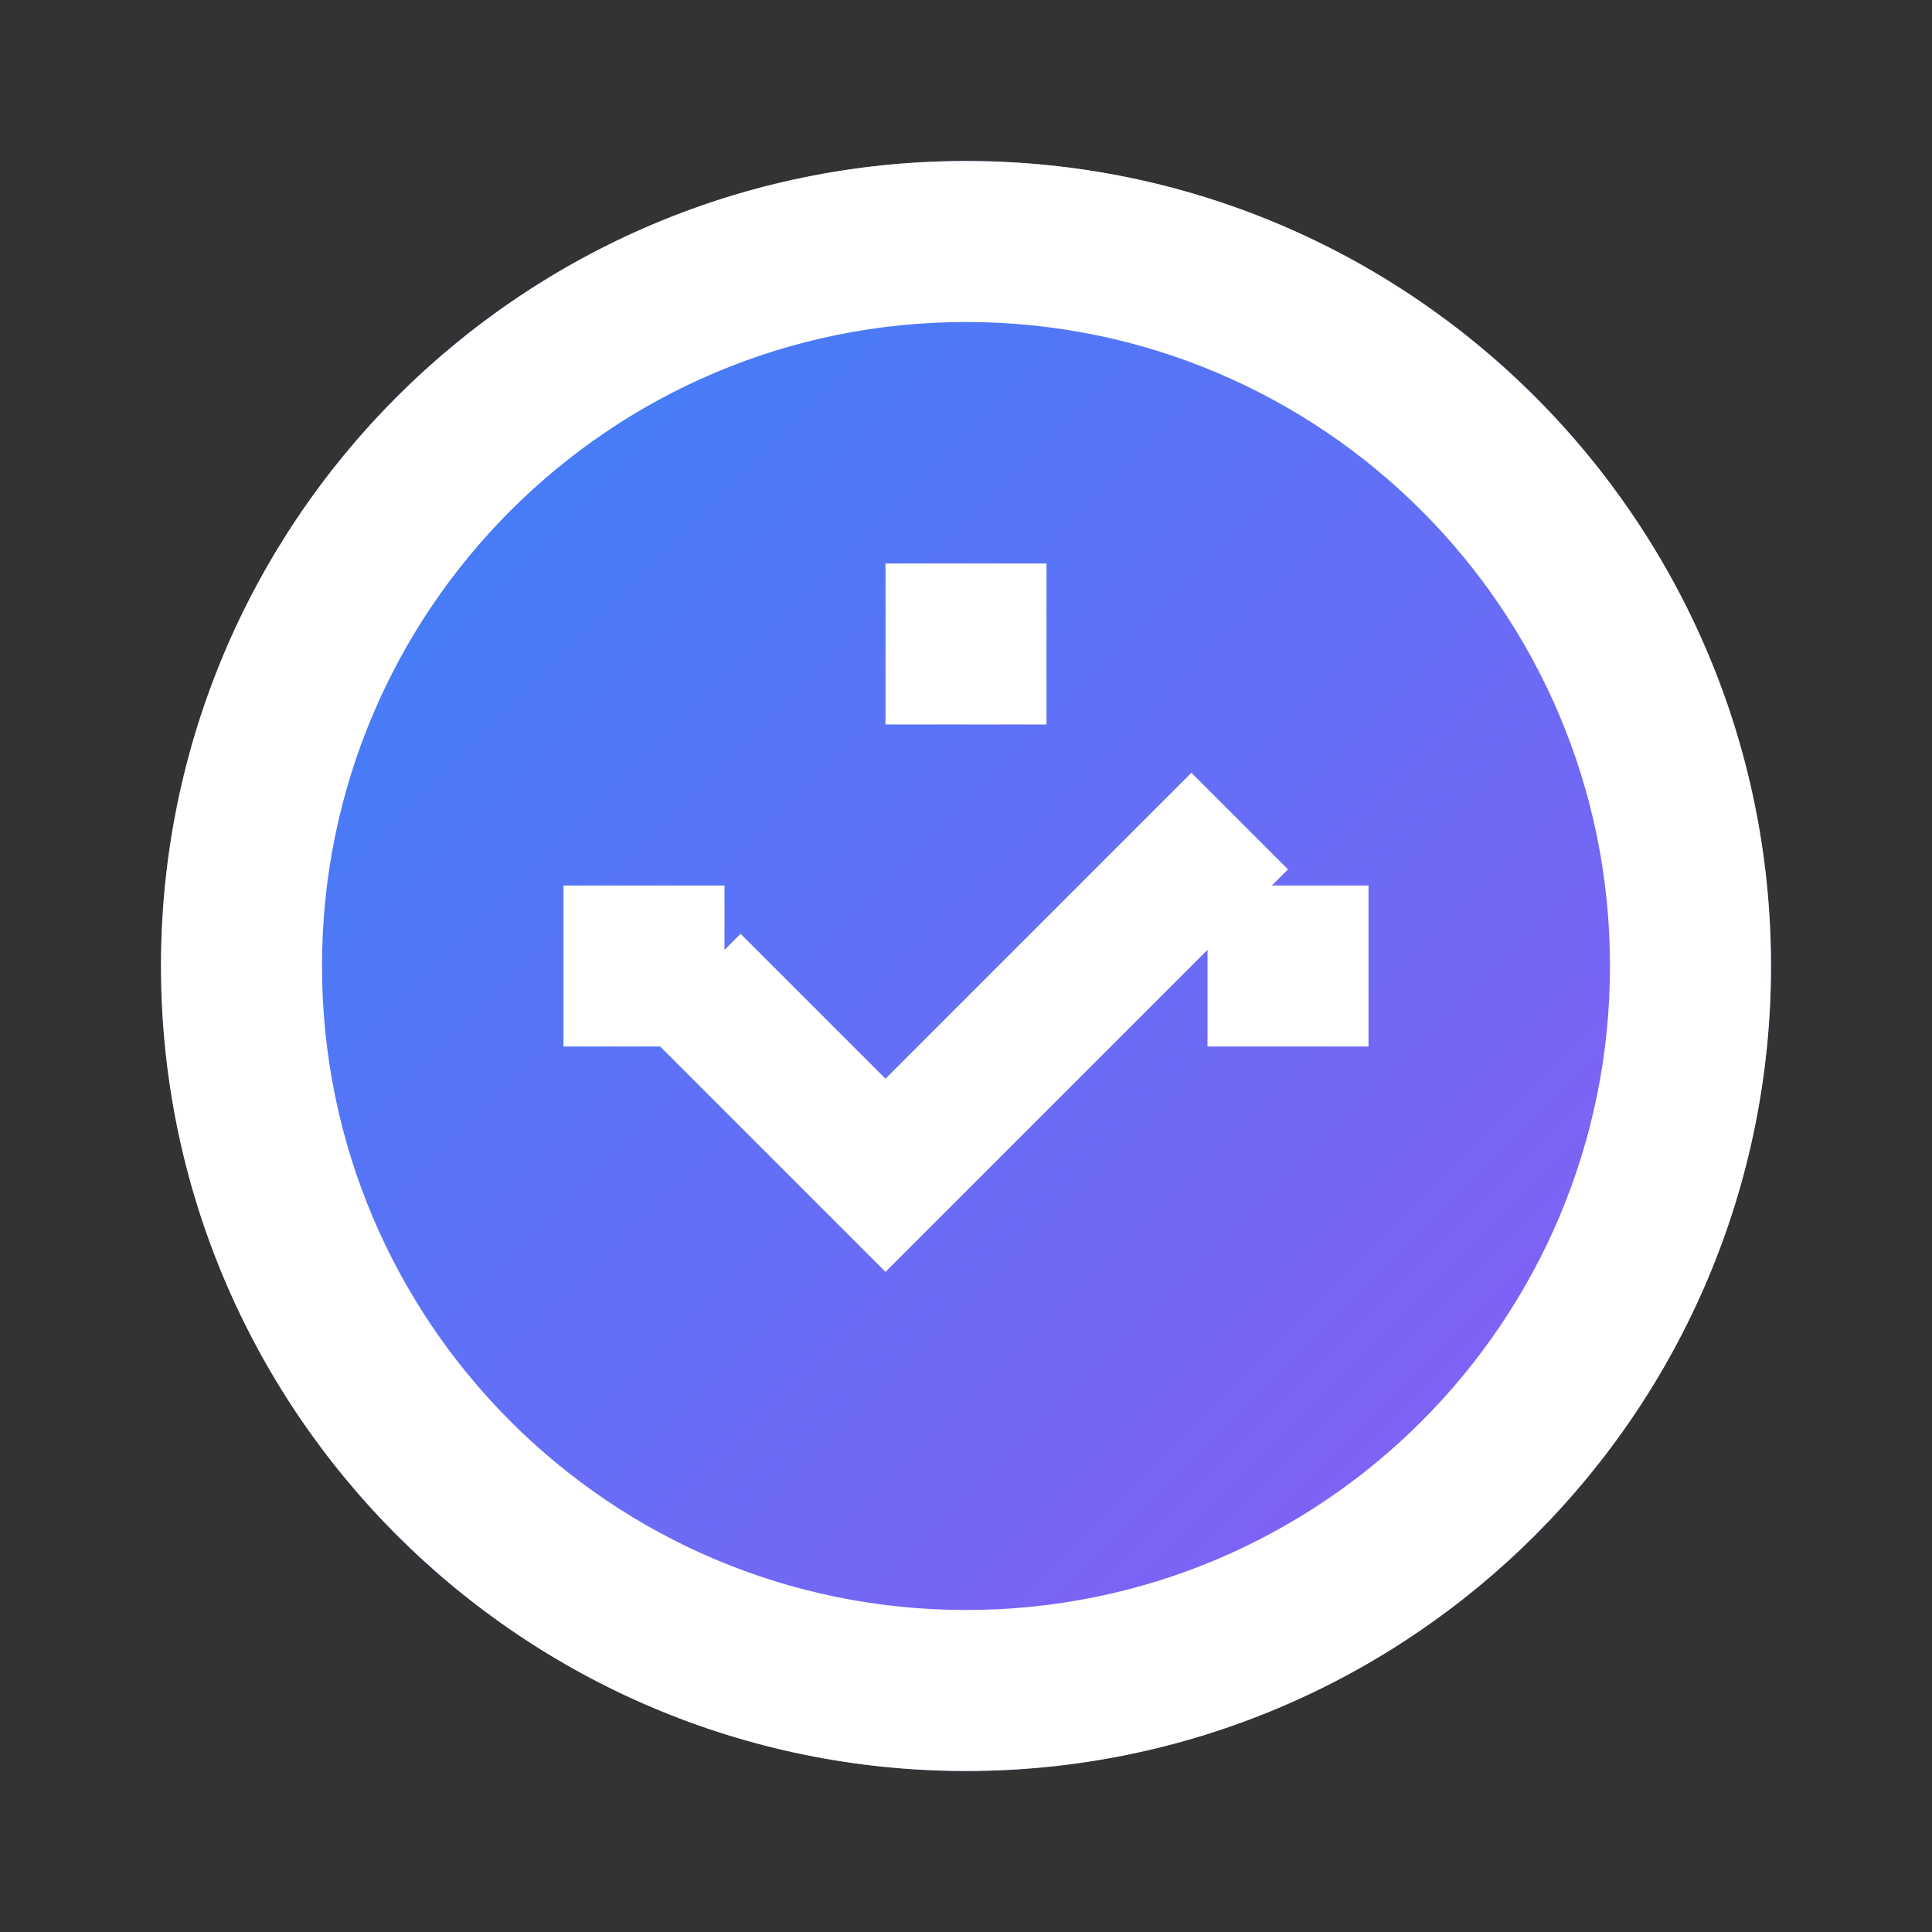 <svg width="24" height="24" viewBox="0 0 24 24" fill="none" xmlns="http://www.w3.org/2000/svg">
  <rect x="0" y="0" width="24" height="24" fill="#333333" stroke="none"/>
  <circle cx="12" cy="12" r="10" fill="url(#paint0_linear)" />
  <path d="M12 2C6.48 2 2 6.48 2 12C2 17.52 6.48 22 12 22C17.52 22 22 17.52 22 12C22 6.48 17.52 2 12 2ZM12 20C7.58 20 4 16.42 4 12C4 7.58 7.58 4 12 4C16.42 4 20 7.58 20 12C20 16.42 16.42 20 12 20Z" fill="white" />
  <path d="M16 10.8L14.8 9.6L11 13.4L9.2 11.6L8 12.8L11 15.8L16 10.8Z" fill="white" />
  <path d="M11 7H13V9H11V7Z" fill="white" />
  <path d="M7 11H9V13H7V11Z" fill="white" />
  <path d="M15 11H17V13H15V11Z" fill="white" />
  <defs>
    <linearGradient id="paint0_linear" x1="4" y1="4" x2="20" y2="20" gradientUnits="userSpaceOnUse">
      <stop stop-color="#3B82F6" />
      <stop offset="1" stop-color="#8B5CF6" />
    </linearGradient>
  </defs>
</svg>
